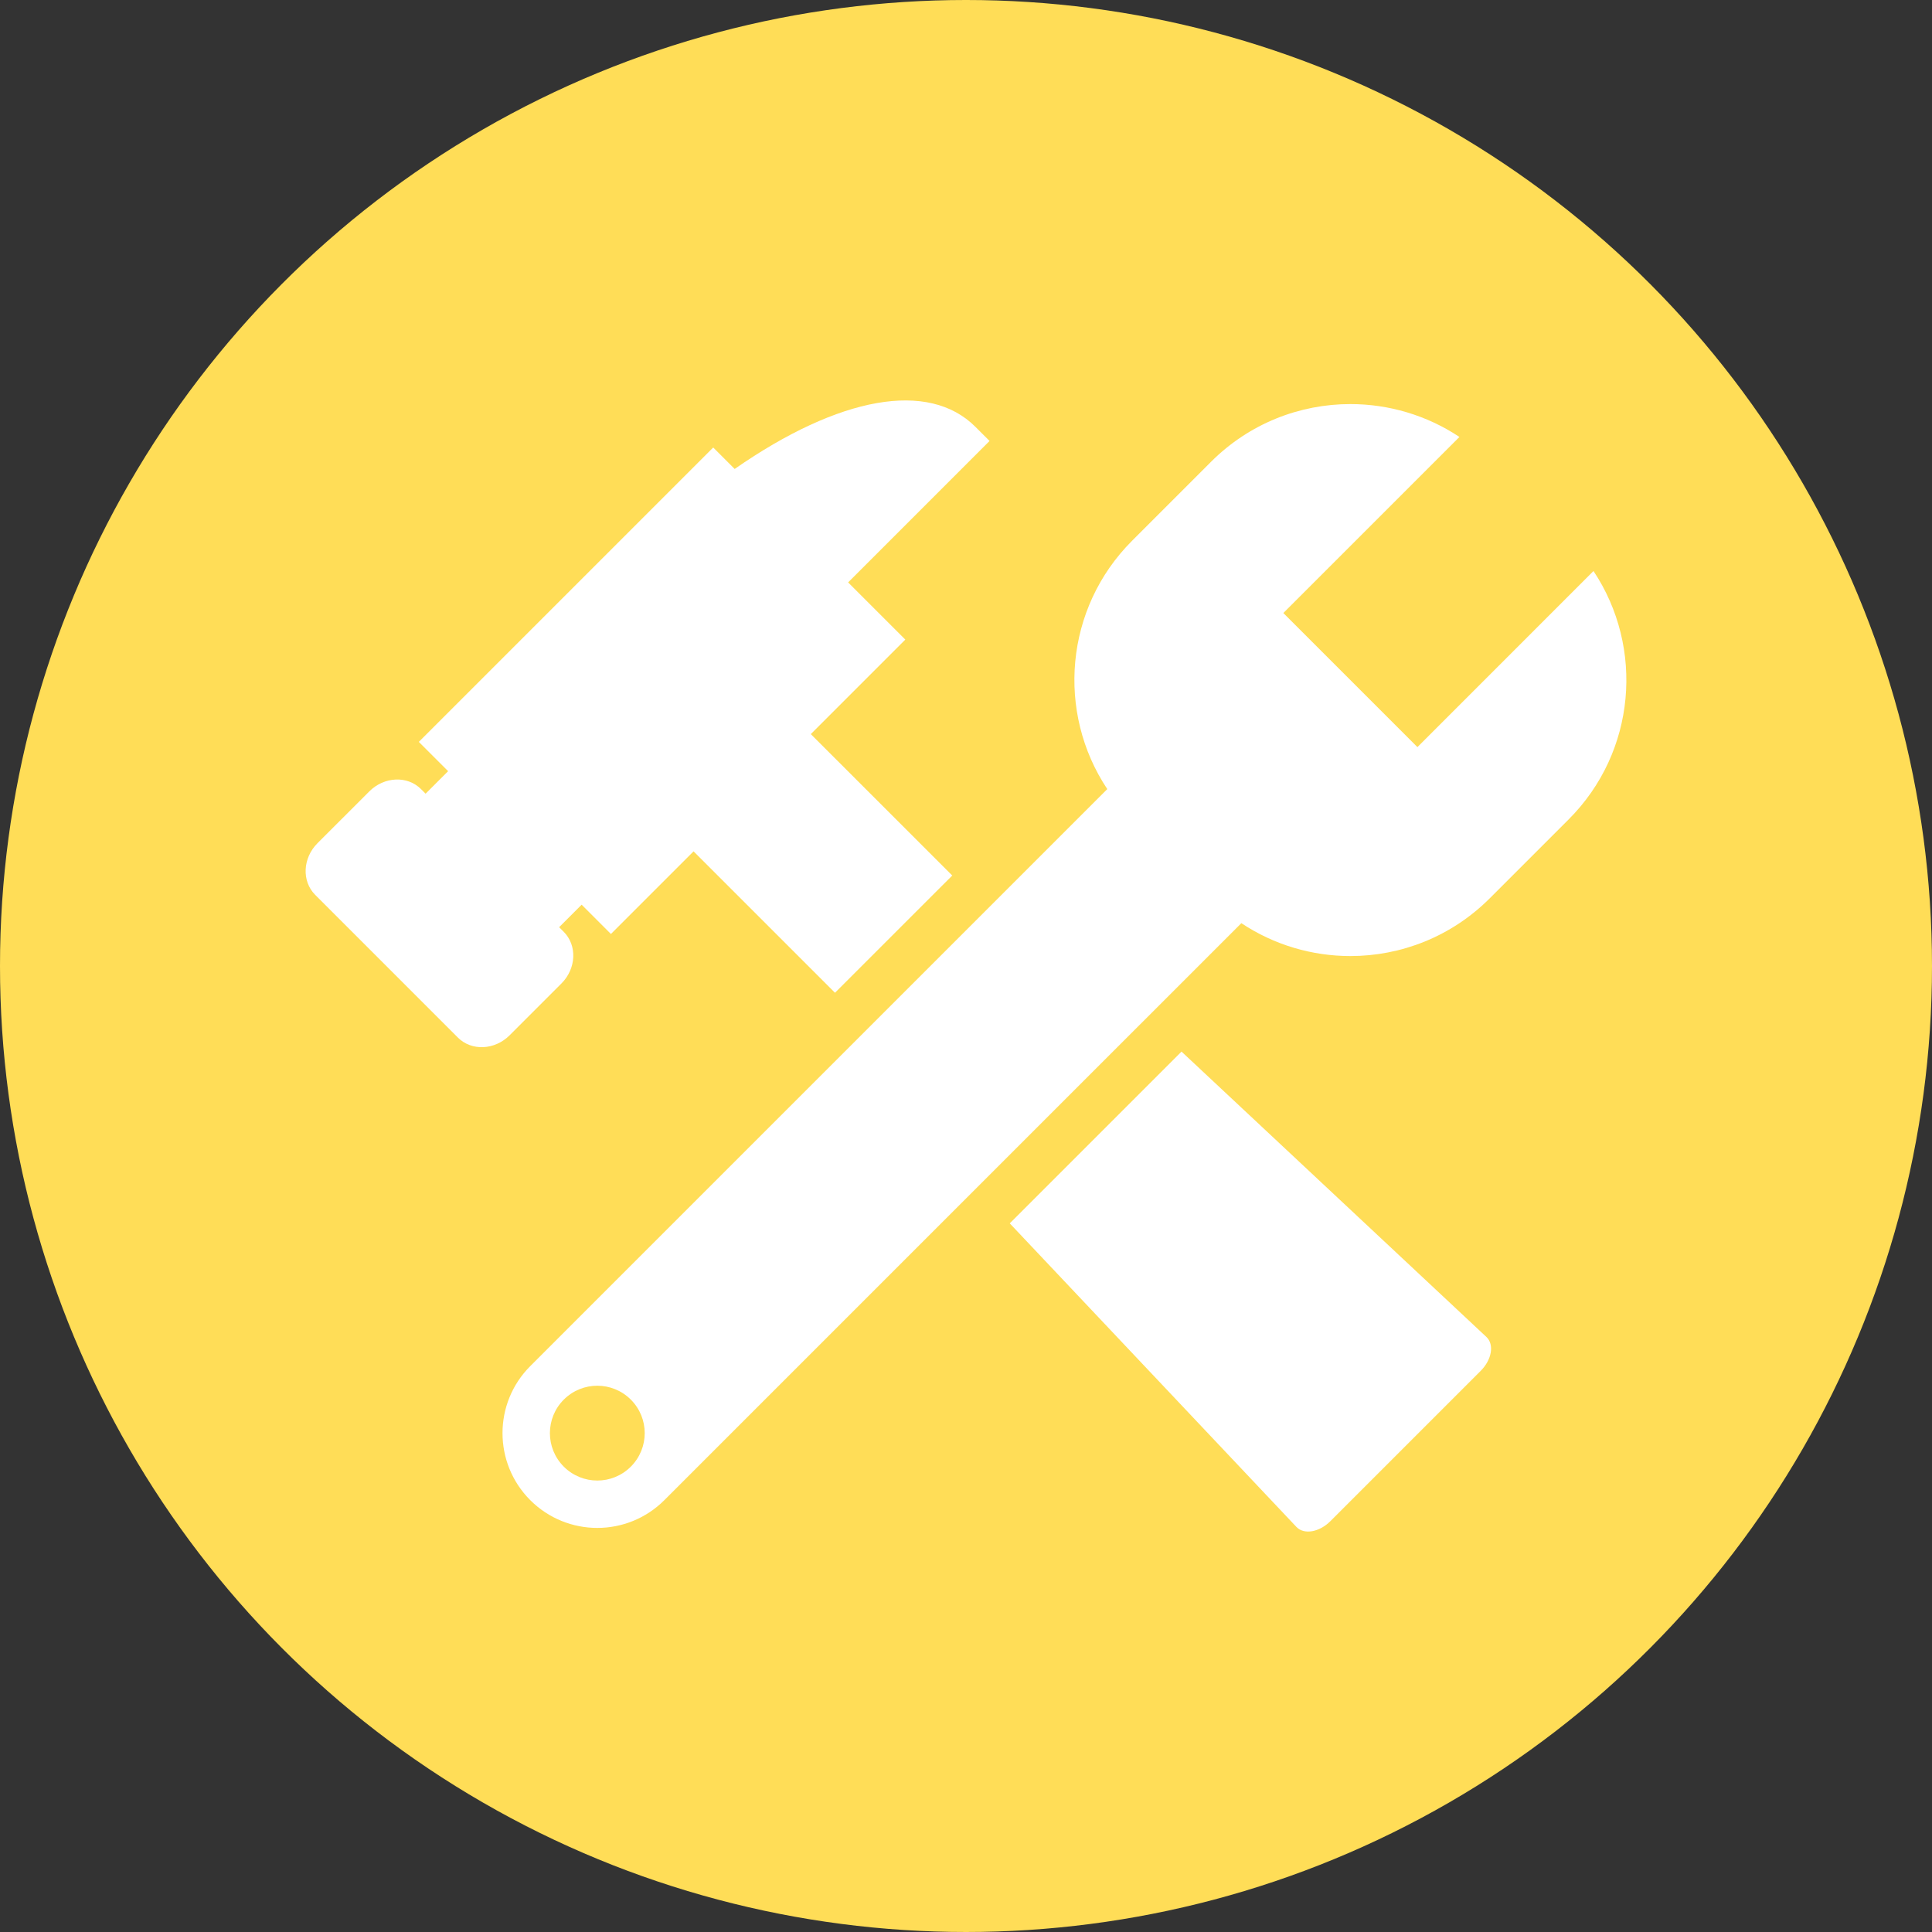 <?xml version="1.0" encoding="utf-8"?>
<!-- Generator: Adobe Illustrator 16.0.2, SVG Export Plug-In . SVG Version: 6.00 Build 0)  -->
<!DOCTYPE svg PUBLIC "-//W3C//DTD SVG 1.1//EN" "http://www.w3.org/Graphics/SVG/1.1/DTD/svg11.dtd">
<svg version="1.1" id="Layer_1" xmlns="http://www.w3.org/2000/svg" xmlns:xlink="http://www.w3.org/1999/xlink" x="0px" y="0px"
	 width="1373.316px" height="1373.316px" viewBox="0 0 1373.316 1373.316" enable-background="new 0 0 1373.316 1373.316"
	 xml:space="preserve">
<rect x="0" y="0" width="1373.316" height="1373.316" fill="#333333" stroke="none"/>
<g>
	<circle fill="#FFDD57" cx="686.658" cy="686.657" r="686.658"/>
	<g>
		<path fill="#FFFFFF" d="M576.351,521.823l67.176-67.181l-40.661-40.655L703.4,313.448l-10.06-10.051
			c-33.142-33.143-96.618-21.85-171.111,29.948l-15.258-15.257L297.707,527.346l20.825,20.82l-16.005,16.004l-3.269-3.266
			c-9.677-9.68-26.165-8.949-36.745,1.637l-36.821,36.816c-10.58,10.586-11.313,27.075-1.627,36.749l101.433,101.442
			c9.686,9.689,26.169,8.953,36.75-1.628l36.82-36.823c10.59-10.586,11.318-27.06,1.641-36.757l-3.268-3.255l16.005-16.011
			l20.82,20.835l58.742-58.742l100.525,100.521l83.351-83.342L576.351,521.823z"/>
		<path fill="#FFFFFF" d="M717.764,869.595l203.764,215.784c5.359,5.669,16.223,3.826,24.15-4.105l106.844-106.838
			c7.922-7.928,9.748-18.762,4.043-24.099L839.856,747.501l-14.809,14.811L717.764,869.595z"/>
		<path fill="#FFFFFF" d="M1007.542,531.059l-95.308-95.309l125.162-125.153c-23.407-15.574-50.471-23.372-77.52-23.372
			c-35.846,0-71.683,13.668-99.035,41.018l-56.113,56.117c-47.997,47.994-53.876,122.143-17.646,176.545l-81.715,81.723
			L376.934,971.056c-26.316,26.314-26.316,68.979,0,95.301c13.158,13.151,30.407,19.728,47.642,19.728
			c17.249,0,34.494-6.576,47.651-19.728l328.434-328.431l81.719-81.713c23.407,15.581,50.457,23.372,77.52,23.372
			c35.842,0,71.679-13.677,99.025-41.019l56.123-56.122c47.987-47.991,53.861-122.13,17.646-176.554L1007.542,531.059z
			 M448.404,1042.531c-6.569,6.581-15.196,9.872-23.818,9.872c-8.618,0-17.245-3.291-23.833-9.872
			c-13.148-13.163-13.158-34.49,0-47.645c6.588-6.583,15.215-9.878,23.833-9.878c8.622,0,17.239,3.295,23.818,9.878
			C461.571,1008.041,461.571,1029.368,448.404,1042.531z"/>
	</g>
</g>
</svg>
